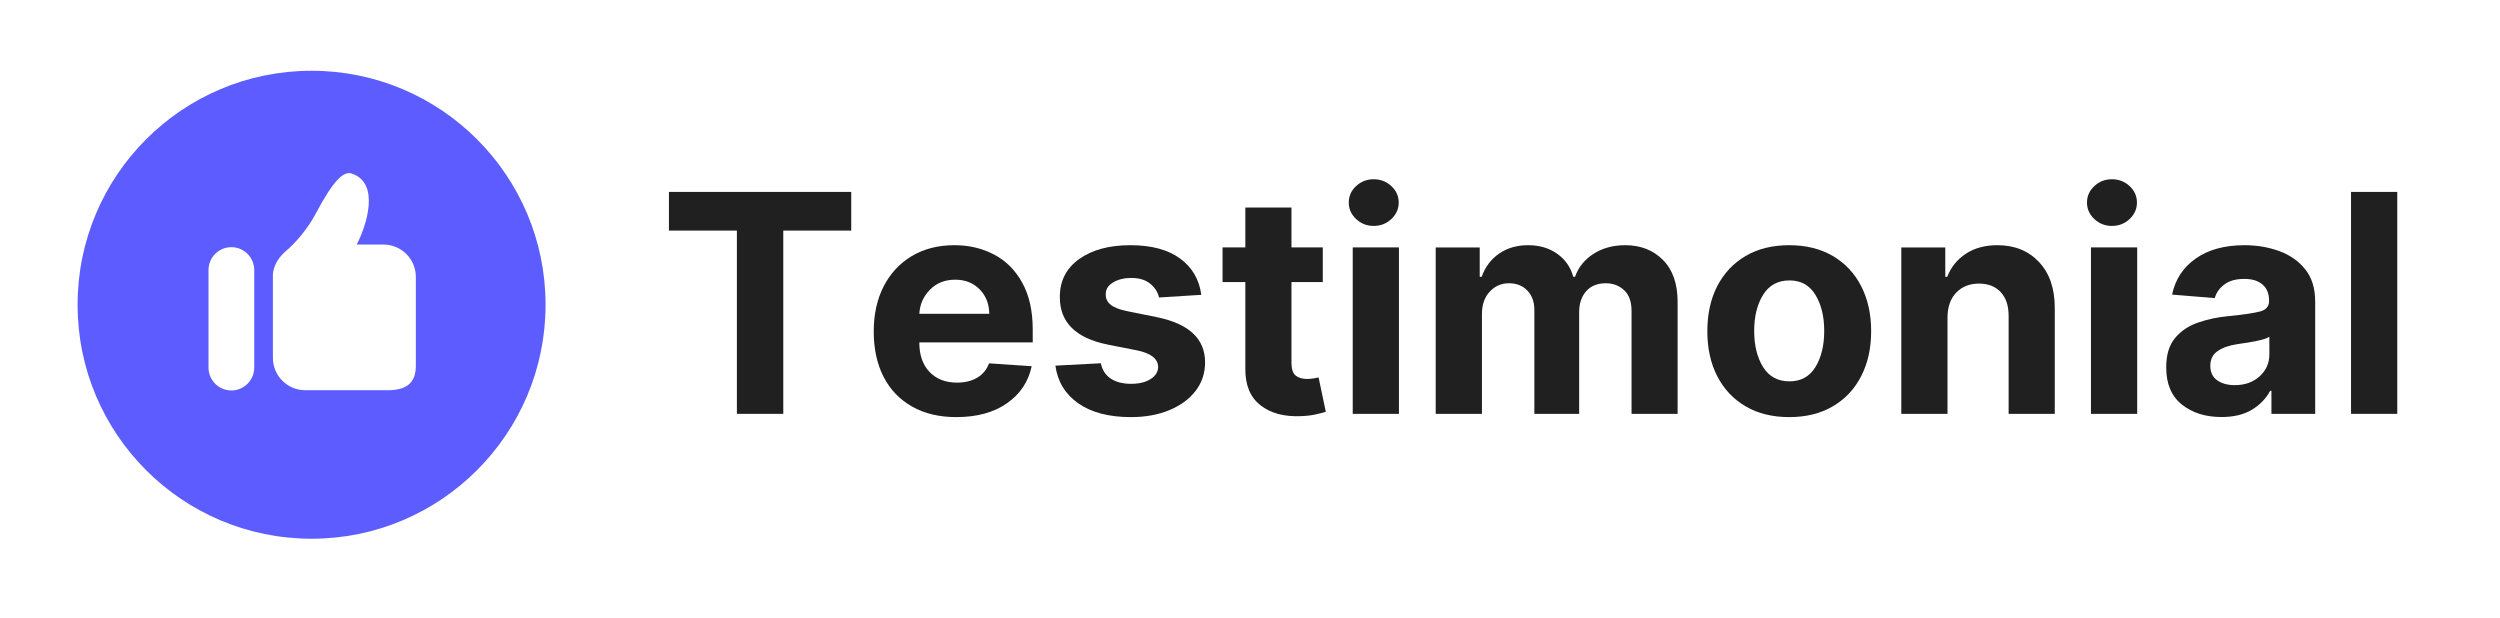<svg width="89" height="22" viewBox="0 0 89 22" fill="none" xmlns="http://www.w3.org/2000/svg">
<path d="M23.814 8.209V6.832H30.304V8.209H27.885V14.733H26.233V8.209H23.814Z" fill="#202020"/>
<path d="M34.044 14.849C33.438 14.849 32.915 14.725 32.474 14.476C32.034 14.228 31.695 13.877 31.458 13.421C31.223 12.963 31.105 12.423 31.105 11.798C31.105 11.188 31.223 10.654 31.458 10.194C31.695 9.734 32.029 9.374 32.46 9.116C32.891 8.859 33.397 8.729 33.979 8.729C34.5 8.729 34.97 8.841 35.39 9.063C35.812 9.283 36.145 9.617 36.392 10.065C36.641 10.511 36.765 11.069 36.765 11.738V12.19H32.728V12.196C32.728 12.638 32.848 12.986 33.09 13.24C33.333 13.494 33.66 13.621 34.072 13.621C34.347 13.621 34.584 13.564 34.783 13.449C34.984 13.332 35.126 13.161 35.21 12.935L36.728 13.037C36.613 13.586 36.32 14.026 35.85 14.355C35.38 14.684 34.778 14.849 34.044 14.849ZM32.728 11.171H35.218C35.214 10.82 35.1 10.53 34.877 10.302C34.652 10.072 34.361 9.957 34.004 9.957C33.639 9.957 33.34 10.076 33.107 10.313C32.873 10.549 32.747 10.835 32.728 11.171Z" fill="#202020"/>
<path d="M42.766 10.496L41.261 10.59C41.22 10.4 41.115 10.237 40.948 10.101C40.782 9.964 40.556 9.895 40.271 9.895C40.017 9.895 39.801 9.949 39.624 10.056C39.447 10.162 39.36 10.304 39.365 10.482C39.36 10.623 39.416 10.743 39.531 10.841C39.645 10.939 39.84 11.017 40.115 11.075L41.188 11.292C42.328 11.526 42.899 12.06 42.901 12.896C42.901 13.285 42.787 13.627 42.56 13.92C42.332 14.213 42.019 14.44 41.623 14.603C41.228 14.767 40.774 14.849 40.262 14.849C39.477 14.849 38.852 14.685 38.385 14.358C37.92 14.029 37.649 13.582 37.572 13.017L39.19 12.932C39.24 13.174 39.359 13.356 39.545 13.48C39.733 13.603 39.973 13.664 40.265 13.664C40.554 13.664 40.787 13.607 40.962 13.494C41.139 13.381 41.228 13.237 41.23 13.062C41.223 12.769 40.969 12.572 40.471 12.472L39.444 12.269C38.298 12.04 37.726 11.475 37.73 10.575C37.728 10.004 37.957 9.553 38.416 9.223C38.875 8.895 39.484 8.729 40.242 8.729C40.991 8.729 41.581 8.888 42.012 9.204C42.443 9.52 42.694 9.951 42.766 10.496Z" fill="#202020"/>
<path d="M47.091 8.808V10.042H45.976V12.913C45.976 13.138 46.027 13.292 46.129 13.373C46.232 13.452 46.367 13.491 46.532 13.491C46.609 13.491 46.686 13.485 46.764 13.471C46.841 13.457 46.9 13.445 46.942 13.438L47.199 14.66C47.117 14.687 47.002 14.716 46.851 14.75C46.702 14.785 46.522 14.807 46.309 14.815C45.711 14.839 45.231 14.71 44.87 14.425C44.508 14.142 44.329 13.709 44.334 13.127V10.042H43.523V8.808H44.334V7.389H45.976V8.808H47.091Z" fill="#202020"/>
<path d="M48.157 14.733V8.808H49.802V14.733H48.157ZM48.902 8.043C48.661 8.043 48.453 7.962 48.278 7.798C48.103 7.634 48.016 7.439 48.016 7.211C48.016 6.981 48.103 6.786 48.278 6.624C48.453 6.462 48.661 6.381 48.902 6.381C49.146 6.381 49.356 6.462 49.531 6.624C49.706 6.786 49.794 6.981 49.794 7.211C49.794 7.439 49.706 7.634 49.531 7.798C49.356 7.962 49.146 8.043 48.902 8.043Z" fill="#202020"/>
<path d="M51.111 14.733V8.809H52.678V9.853H52.748C52.873 9.503 53.079 9.228 53.367 9.029C53.656 8.83 54 8.729 54.4 8.729C54.806 8.729 55.151 8.831 55.436 9.034C55.721 9.236 55.913 9.509 56.009 9.853H56.071C56.191 9.514 56.41 9.243 56.728 9.037C57.046 8.833 57.423 8.729 57.857 8.729C58.408 8.729 58.857 8.906 59.204 9.257C59.55 9.607 59.723 10.104 59.723 10.748V14.733H58.083V11.072C58.083 10.743 57.996 10.496 57.821 10.333C57.646 10.168 57.427 10.084 57.166 10.084C56.867 10.084 56.633 10.18 56.466 10.369C56.3 10.56 56.218 10.808 56.218 11.115V14.733H54.623V11.038C54.623 10.747 54.539 10.515 54.374 10.344C54.209 10.171 53.99 10.084 53.719 10.084C53.446 10.084 53.218 10.185 53.033 10.384C52.849 10.583 52.757 10.848 52.757 11.177V14.733H51.111Z" fill="#202020"/>
<path d="M63.697 14.849C63.096 14.849 62.578 14.721 62.142 14.465C61.707 14.21 61.371 13.852 61.134 13.393C60.898 12.934 60.781 12.4 60.781 11.792C60.781 11.181 60.898 10.645 61.134 10.186C61.371 9.727 61.707 9.37 62.142 9.113C62.578 8.858 63.096 8.729 63.697 8.729C64.295 8.729 64.813 8.858 65.249 9.113C65.686 9.37 66.022 9.727 66.257 10.186C66.494 10.645 66.613 11.181 66.613 11.792C66.613 12.4 66.494 12.934 66.257 13.393C66.022 13.852 65.686 14.21 65.249 14.465C64.813 14.721 64.295 14.849 63.697 14.849ZM63.706 13.576C64.112 13.576 64.42 13.407 64.629 13.068C64.837 12.728 64.942 12.299 64.942 11.781C64.942 11.266 64.837 10.837 64.629 10.496C64.42 10.154 64.112 9.983 63.706 9.983C63.291 9.983 62.978 10.154 62.766 10.496C62.555 10.837 62.449 11.266 62.449 11.781C62.449 12.299 62.555 12.728 62.766 13.068C62.978 13.407 63.291 13.576 63.706 13.576Z" fill="#202020"/>
<path d="M69.331 11.307V14.733H67.686V8.809H69.252V9.853H69.323C69.456 9.509 69.676 9.236 69.983 9.034C70.291 8.831 70.665 8.729 71.104 8.729C71.721 8.729 72.216 8.929 72.588 9.328C72.963 9.725 73.15 10.269 73.15 10.959V14.733H71.507V11.253C71.509 10.89 71.416 10.607 71.228 10.403C71.04 10.199 70.781 10.096 70.452 10.096C70.12 10.096 69.851 10.202 69.644 10.415C69.437 10.628 69.333 10.925 69.331 11.307Z" fill="#202020"/>
<path d="M74.438 14.733V8.808H76.084V14.733H74.438ZM75.183 8.043C74.942 8.043 74.734 7.962 74.559 7.798C74.384 7.634 74.297 7.439 74.297 7.211C74.297 6.981 74.384 6.786 74.559 6.624C74.734 6.462 74.942 6.381 75.183 6.381C75.427 6.381 75.638 6.462 75.813 6.624C75.988 6.786 76.075 6.981 76.075 7.211C76.075 7.439 75.988 7.634 75.813 7.798C75.638 7.962 75.427 8.043 75.183 8.043Z" fill="#202020"/>
<path d="M79.085 14.846C78.518 14.846 78.049 14.699 77.676 14.403C77.303 14.106 77.117 13.665 77.117 13.079C77.117 12.637 77.22 12.29 77.428 12.038C77.637 11.786 77.91 11.601 78.249 11.484C78.588 11.366 78.953 11.289 79.344 11.253C79.858 11.202 80.225 11.149 80.445 11.092C80.667 11.036 80.778 10.911 80.778 10.719V10.697C80.778 10.453 80.701 10.264 80.547 10.13C80.394 9.996 80.178 9.929 79.897 9.929C79.602 9.929 79.367 9.994 79.192 10.124C79.017 10.252 78.901 10.415 78.845 10.612L77.326 10.488C77.439 9.948 77.719 9.52 78.167 9.204C78.617 8.888 79.196 8.729 79.906 8.729C80.346 8.729 80.757 8.799 81.139 8.938C81.523 9.078 81.832 9.295 82.068 9.59C82.303 9.884 82.421 10.266 82.421 10.736V14.733H80.863V13.912H80.818C80.672 14.187 80.456 14.412 80.168 14.586C79.882 14.759 79.521 14.846 79.085 14.846ZM79.556 13.711C79.915 13.711 80.211 13.607 80.442 13.398C80.674 13.188 80.789 12.927 80.789 12.616V11.987C80.725 12.031 80.626 12.069 80.49 12.102C80.355 12.136 80.211 12.166 80.058 12.19C79.906 12.215 79.769 12.235 79.649 12.252C79.361 12.294 79.128 12.375 78.952 12.495C78.775 12.616 78.687 12.791 78.687 13.023C78.687 13.251 78.768 13.423 78.932 13.539C79.096 13.654 79.303 13.711 79.556 13.711Z" fill="#202020"/>
<path d="M85.343 6.832V14.733H83.697V6.832H85.343Z" fill="#202020"/>
<path d="M11.092 2.519C6.491 2.519 2.762 6.249 2.762 10.849C2.762 15.45 6.491 19.179 11.092 19.179C15.692 19.179 19.422 15.449 19.422 10.849C19.422 6.249 15.692 2.519 11.092 2.519ZM9.051 13.086C9.051 13.536 8.686 13.9 8.237 13.9C7.787 13.9 7.423 13.536 7.423 13.086V9.614C7.423 9.164 7.787 8.799 8.237 8.799C8.686 8.799 9.051 9.164 9.051 9.614V13.086ZM14.804 13.027C14.804 13.664 14.432 13.892 13.795 13.892H10.867C10.23 13.892 9.715 13.376 9.715 12.739V9.859C9.715 9.859 9.657 9.38 10.188 8.929C10.488 8.675 10.933 8.189 11.244 7.599C11.863 6.426 12.232 6.085 12.514 6.177C13.557 6.515 13.035 8.061 12.699 8.706H13.651C14.287 8.706 14.804 9.222 14.804 9.859V13.027Z" fill="#5D5DFF"/>
</svg>
